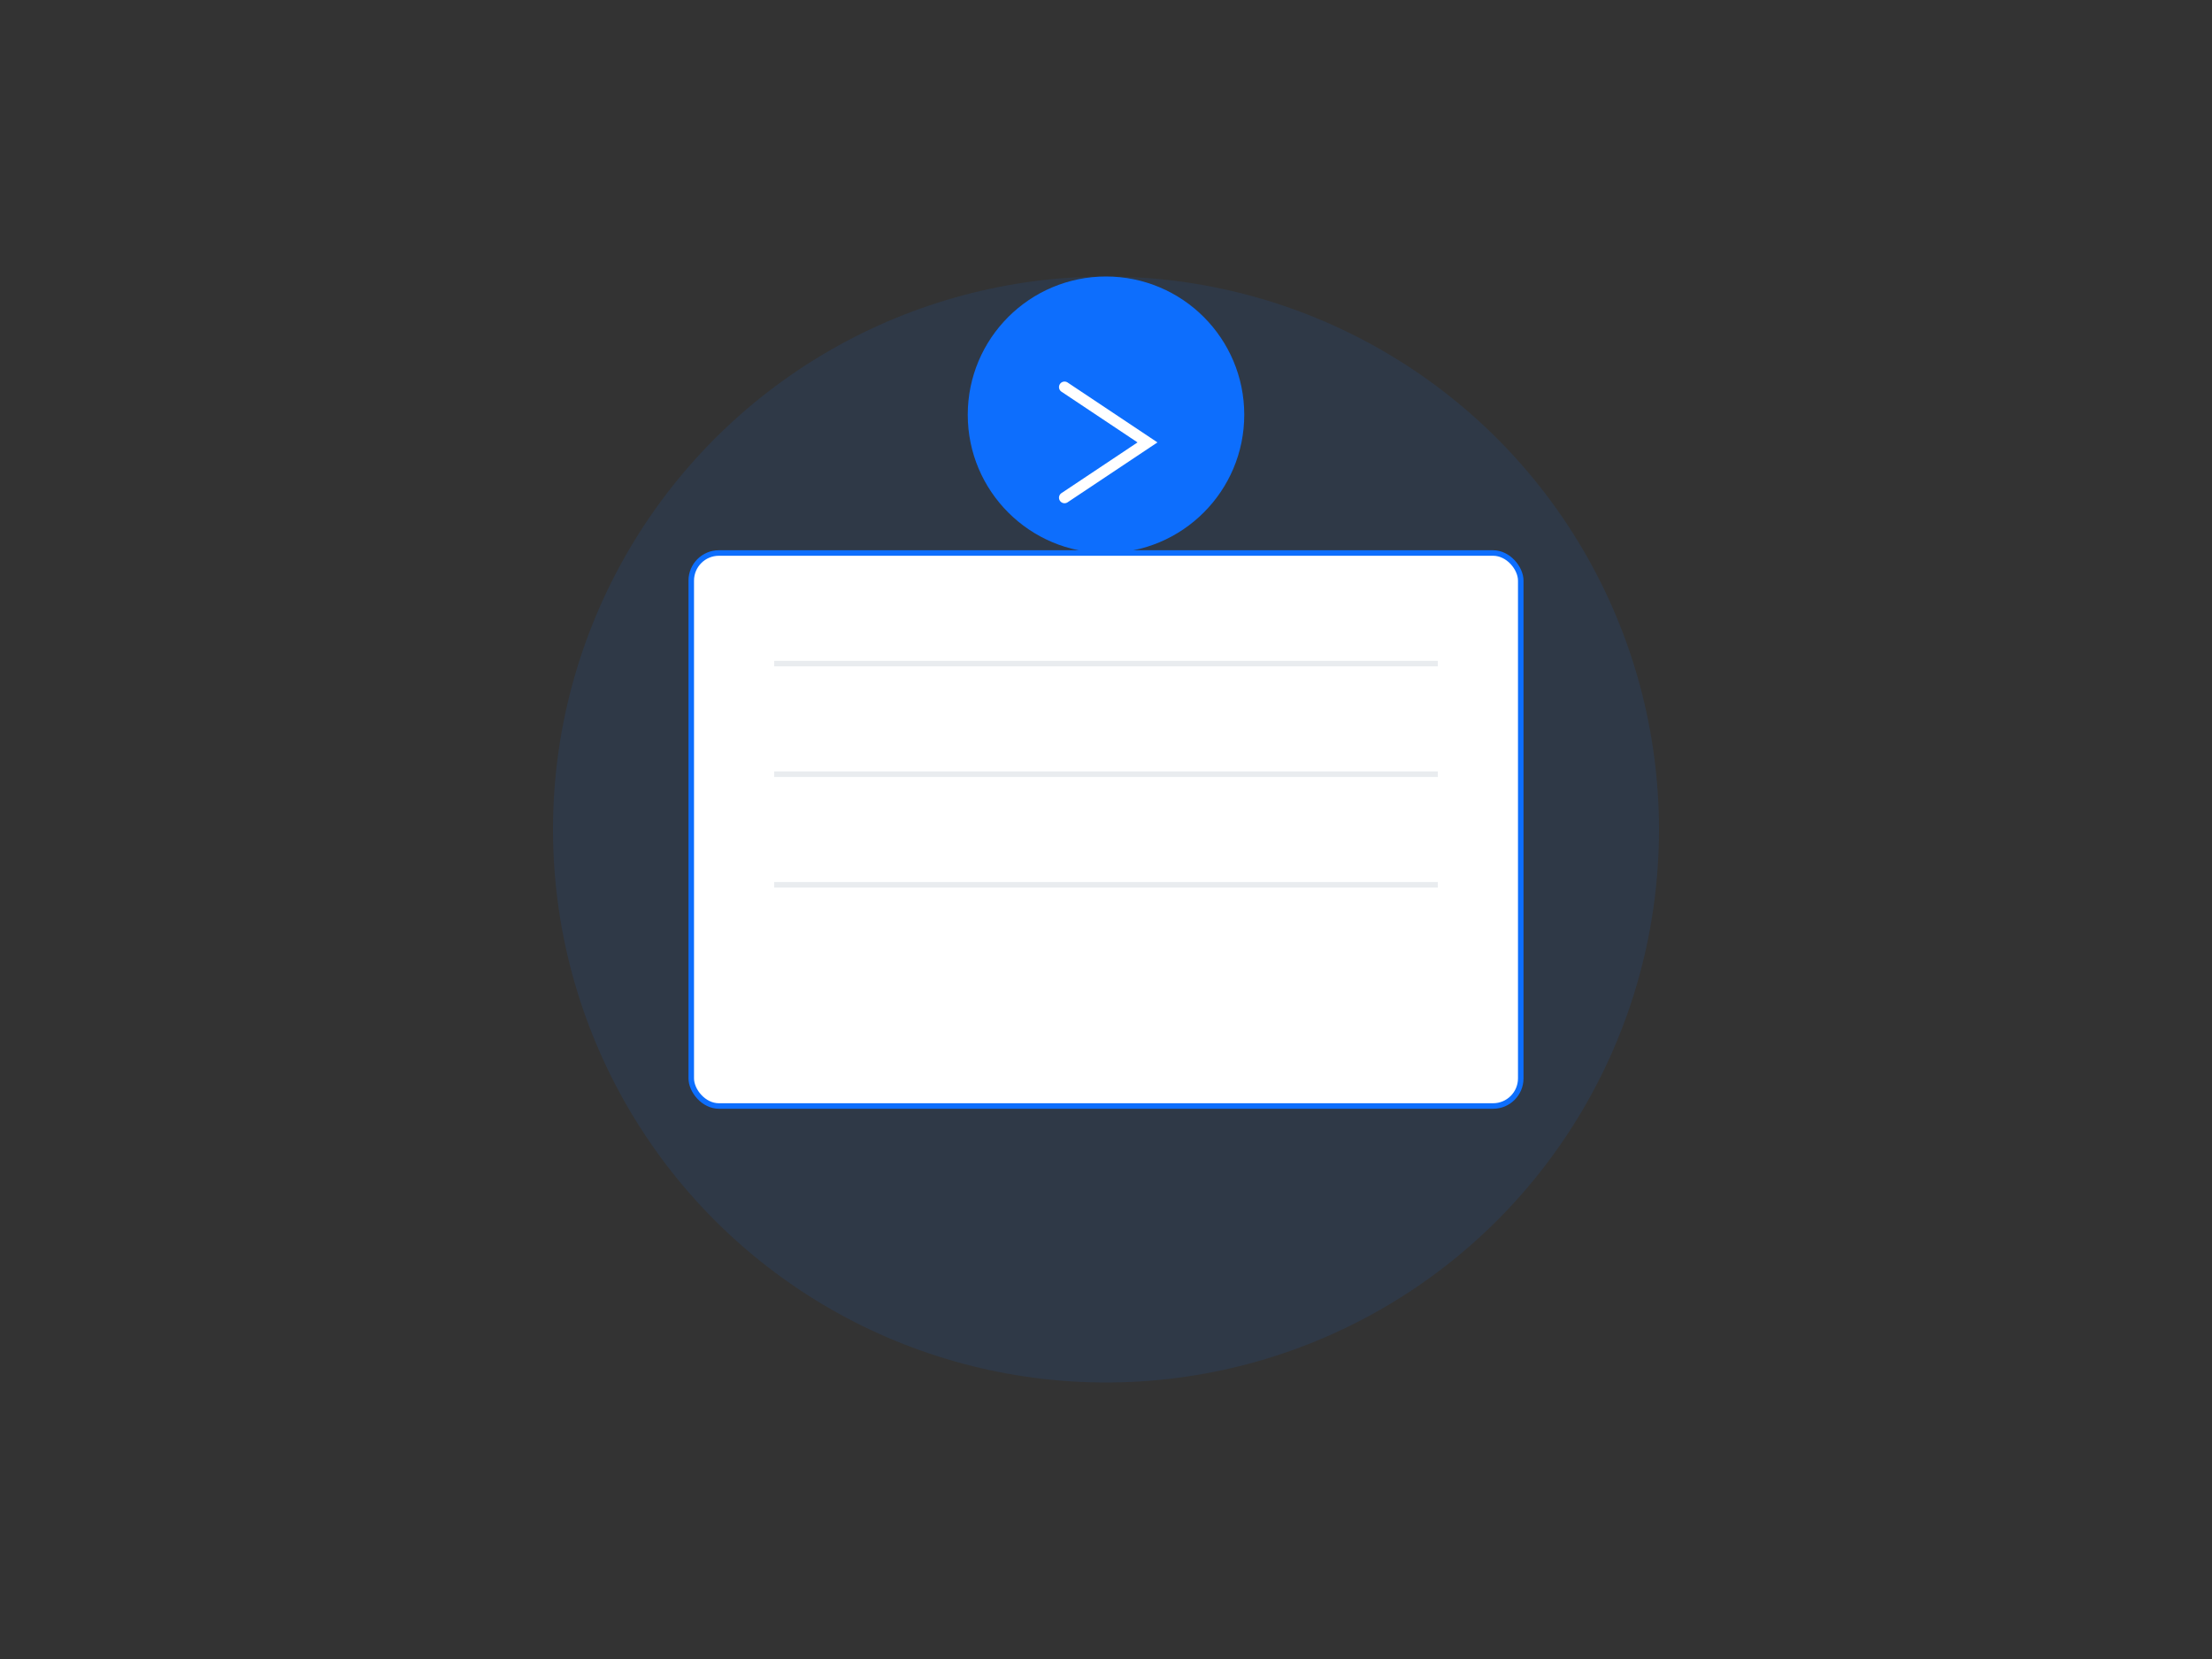 <svg xmlns="http://www.w3.org/2000/svg" width="800" height="600" viewBox="0 0 800 600">
    <rect x="0" y="0" width="800" height="600" fill="#333333" stroke="none"/>
    <style>
        .animated {
            animation: pulse 3s ease-in-out infinite;
        }
        @keyframes pulse {
            0% { transform: scale(1); }
            50% { transform: scale(1.05); }
            100% { transform: scale(1); }
        }
    </style>
    <g class="animated">
        <circle cx="400" cy="300" r="200" fill="#0d6efd" opacity="0.1"/>
        <rect x="250" y="200" width="300" height="200" rx="10" fill="#ffffff" stroke="#0d6efd" stroke-width="2"/>
        <line x1="280" y1="240" x2="520" y2="240" stroke="#e9ecef" stroke-width="2"/>
        <line x1="280" y1="280" x2="520" y2="280" stroke="#e9ecef" stroke-width="2"/>
        <line x1="280" y1="320" x2="520" y2="320" stroke="#e9ecef" stroke-width="2"/>
        <circle cx="400" cy="150" r="50" fill="#0d6efd"/>
        <path d="M385,140 L415,160 L385,180" fill="none" stroke="#ffffff" stroke-width="4" stroke-linecap="round"/>
    </g>
</svg> 
